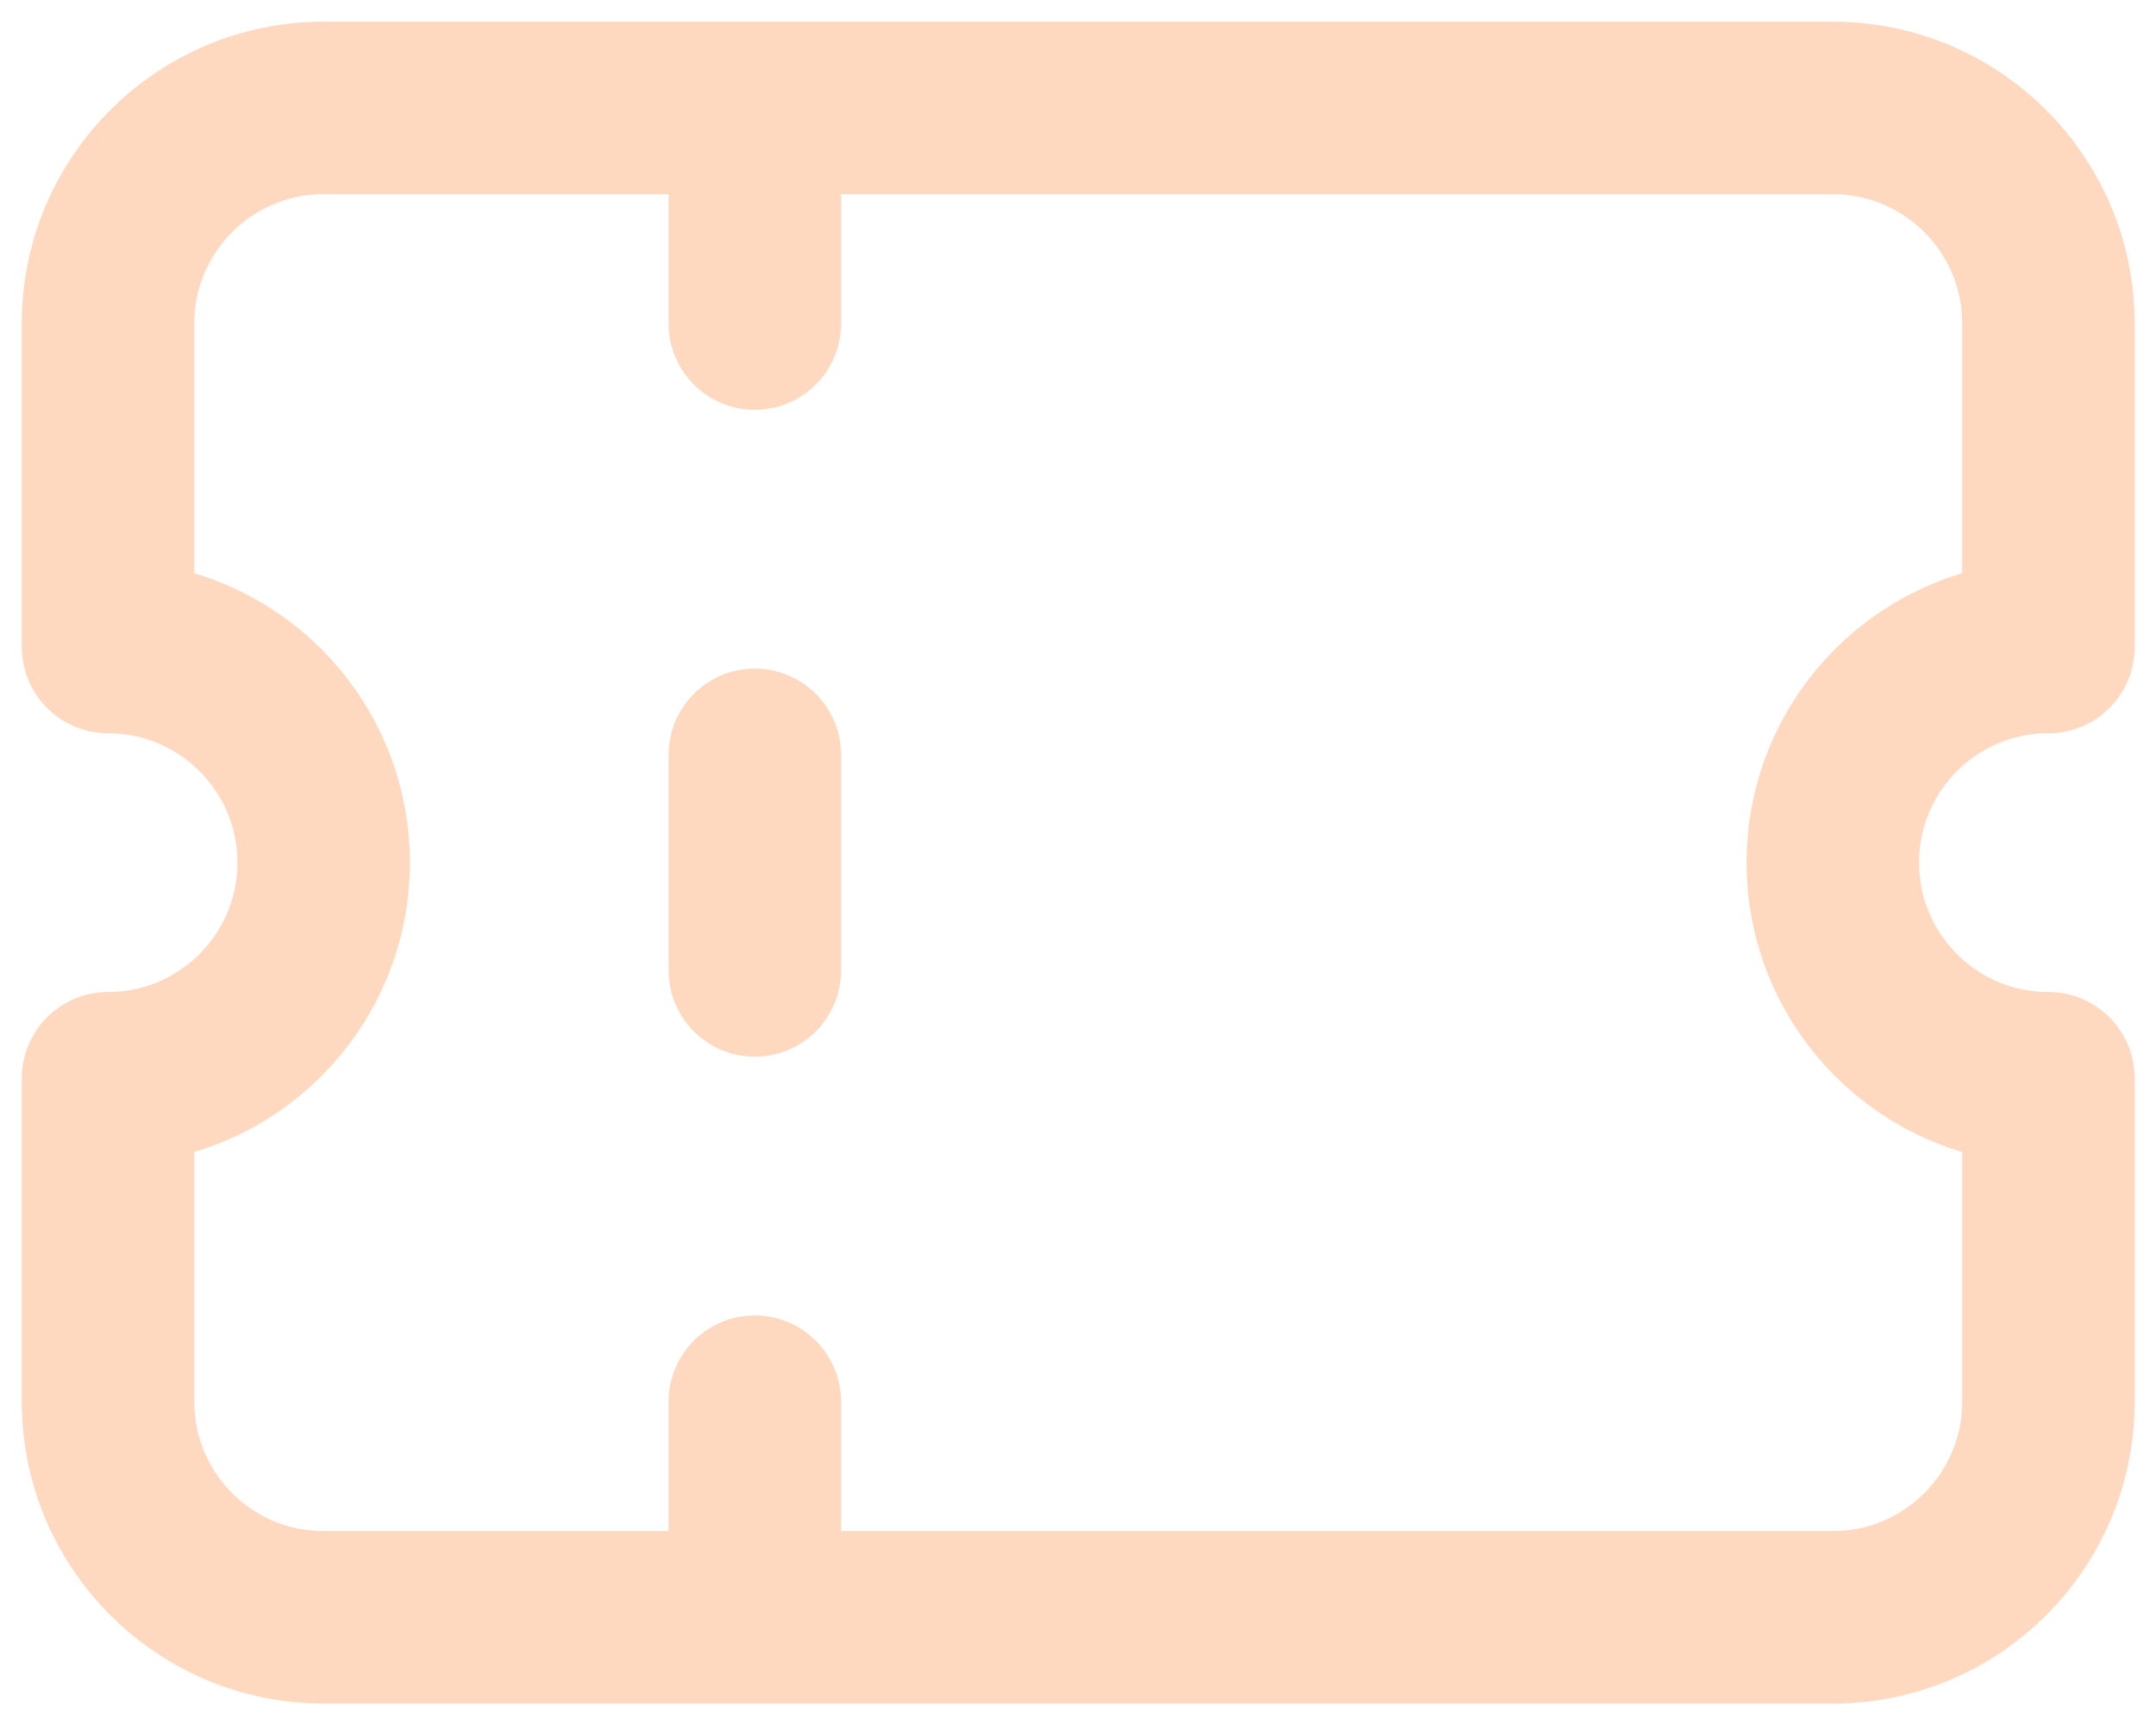 <svg width="20" height="16" viewBox="0 0 20 16" fill="none" xmlns="http://www.w3.org/2000/svg">
    <path d="M7.002 15.001L7.002 13.001M7.002 9.001L7.002 7.001M7.002 3.001L7.002 1.001M17.002 15.001C18.107 15.001 19.002 14.106 19.002 13.001L19.002 10.001C17.897 10.001 17.002 9.105 17.002 8.001C17.002 6.896 17.897 6.001 19.002 6.001L19.002 3.001C19.002 1.896 18.106 1.001 17.002 1.001L3.002 1.001C1.897 1.001 1.002 1.896 1.002 3.001L1.002 6.001C2.106 6.001 3.002 6.896 3.002 8.001C3.002 9.105 2.106 10.001 1.002 10.001L1.002 13.001C1.002 14.105 1.897 15.001 3.002 15.001L17.002 15.001Z" stroke="#FED9C0" stroke-width="1.6" stroke-linecap="round" stroke-linejoin="round"/>
</svg>
